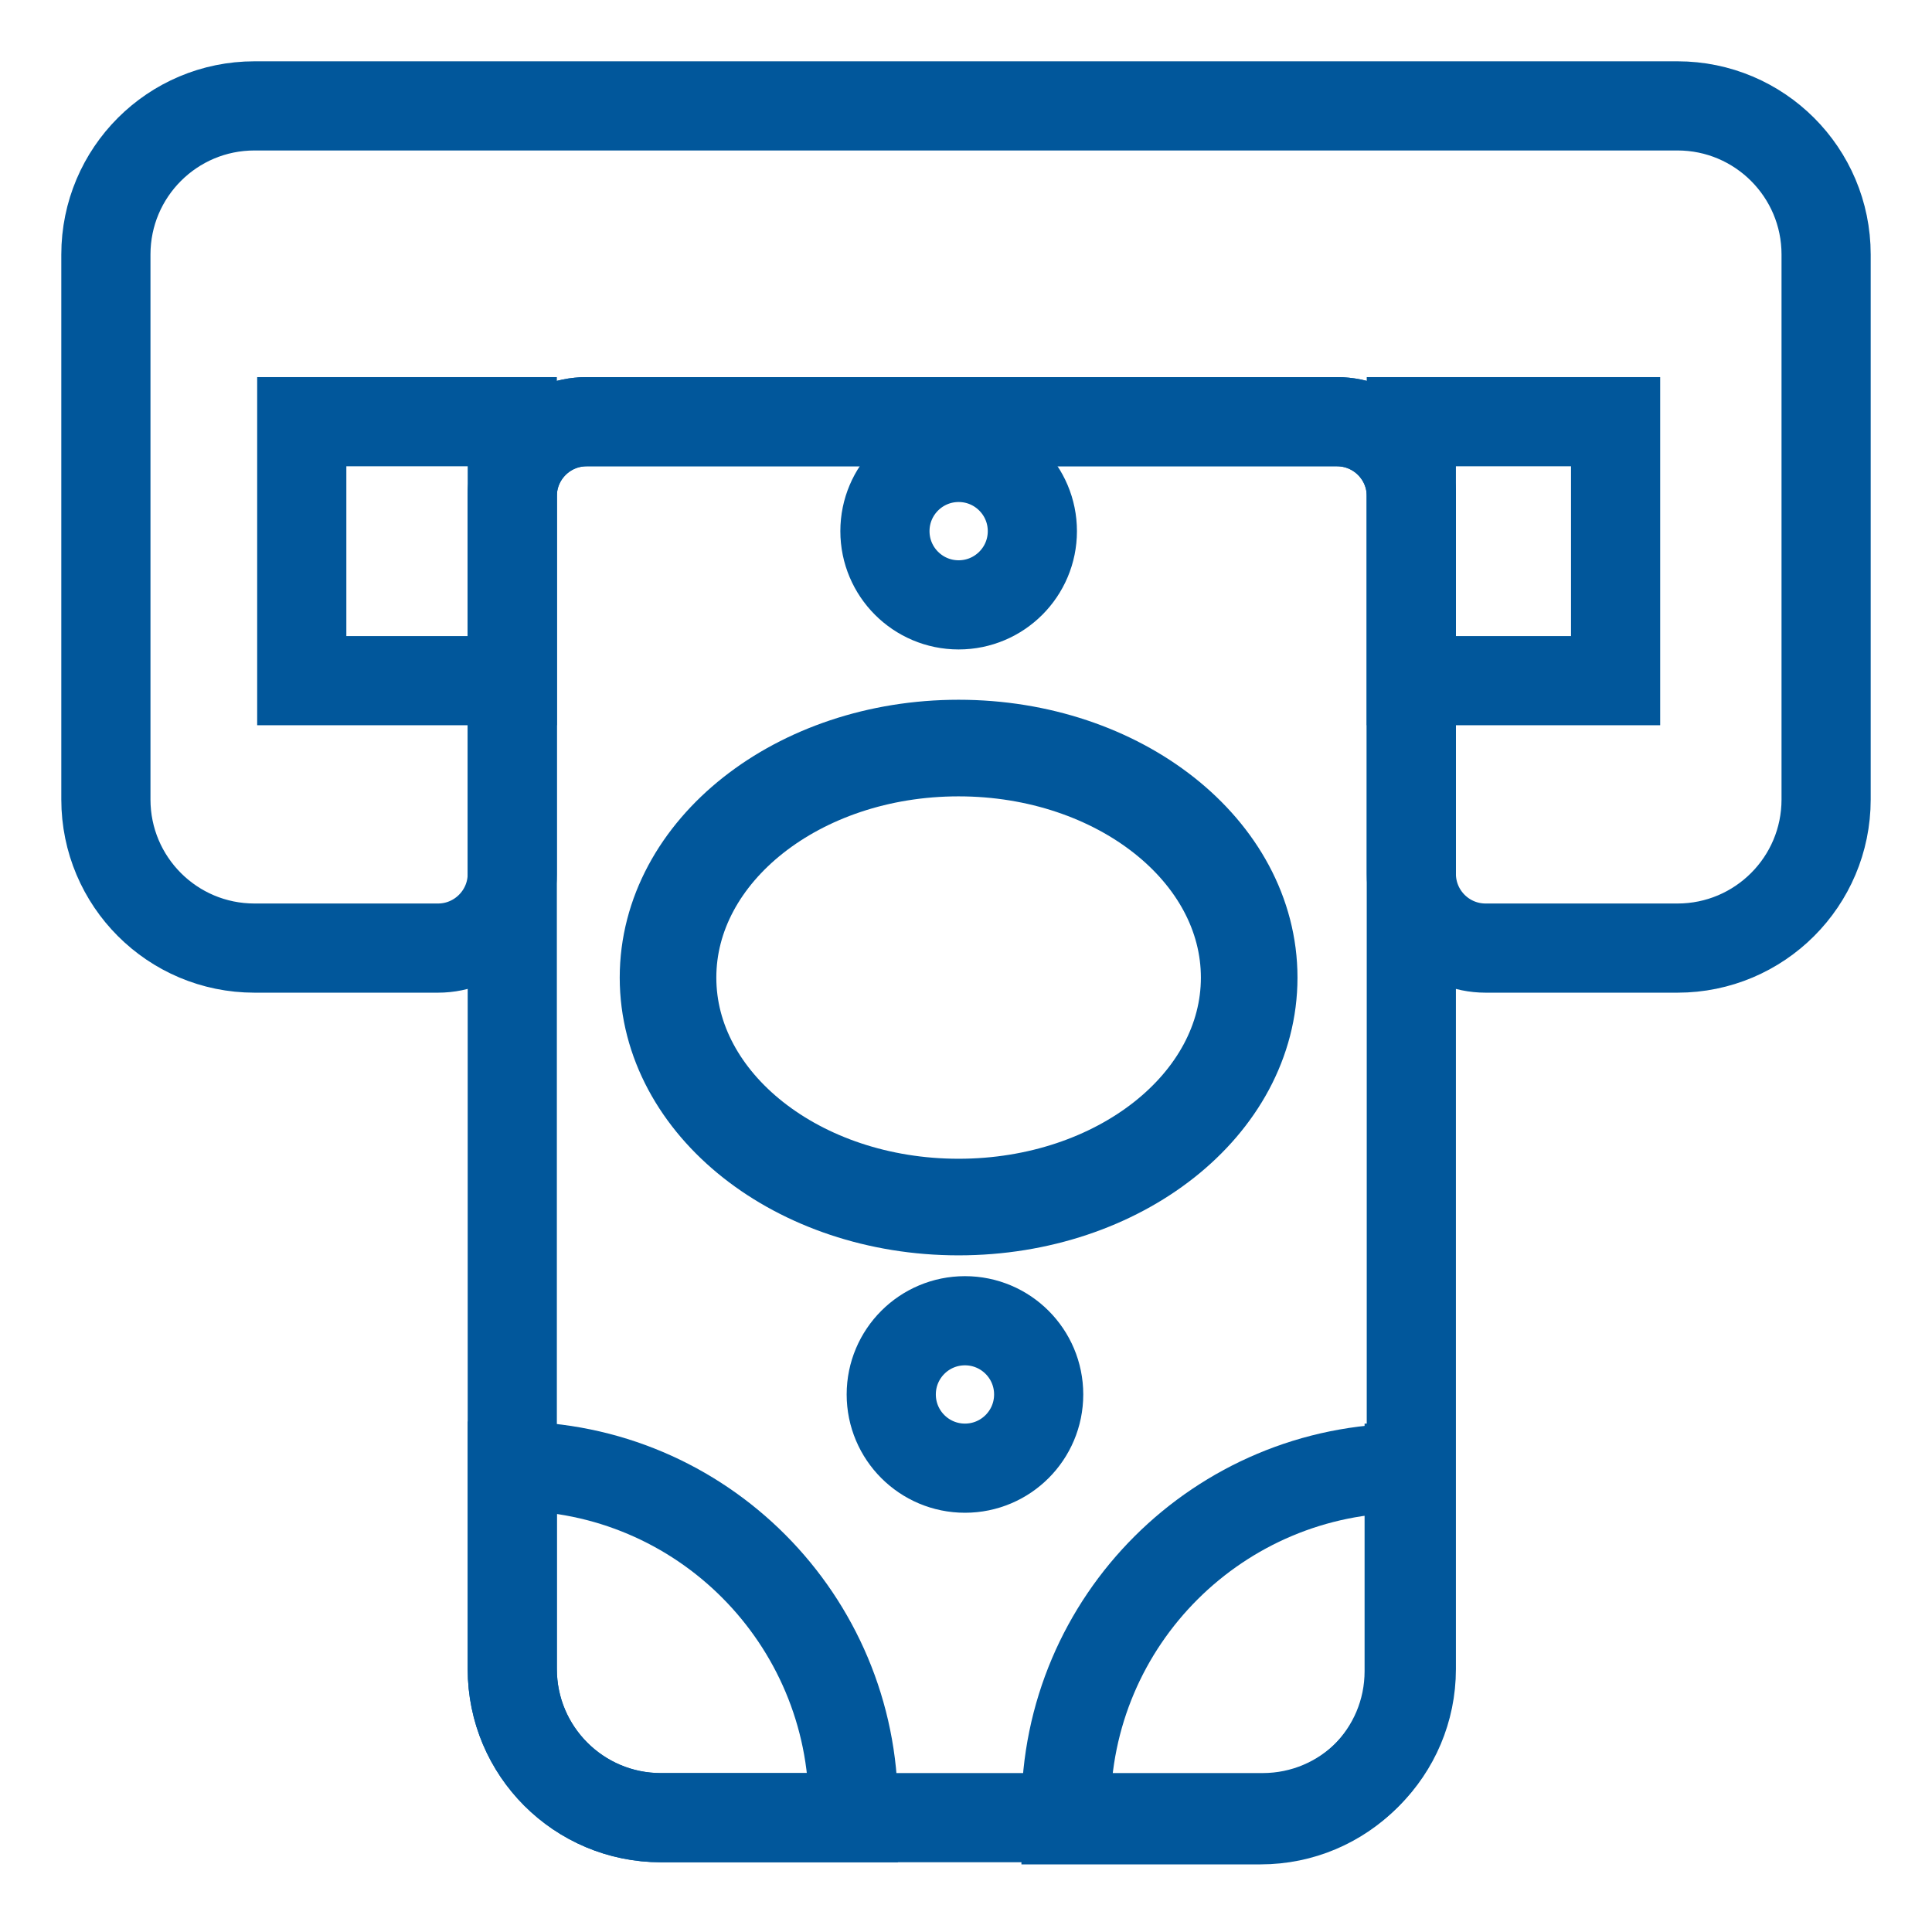 <svg width="26" height="26" viewBox="0 0 26 26" fill="none" xmlns="http://www.w3.org/2000/svg">
<path d="M17.993 5.675H7.894C7.342 5.675 6.894 6.123 6.894 6.675V22.461C6.894 23.566 7.789 24.461 8.894 24.461H16.993C18.098 24.461 18.993 23.566 18.993 22.461V6.675C18.993 6.123 18.546 5.675 17.993 5.675Z" stroke="#01579B" stroke-width="1.2"/>
<path d="M12.9 16.244C15.06 16.244 16.811 14.862 16.811 13.156C16.811 11.45 15.06 10.067 12.9 10.067C10.741 10.067 8.99 11.45 8.99 13.156C8.99 14.862 10.741 16.244 12.9 16.244Z" stroke="#01579B" stroke-width="1.3"/>
<path d="M12.901 8.14C13.449 8.14 13.893 7.696 13.893 7.148C13.893 6.6 13.449 6.156 12.901 6.156C12.353 6.156 11.909 6.6 11.909 7.148C11.909 7.696 12.353 8.14 12.901 8.14Z" stroke="#01579B" stroke-width="1.2"/>
<path d="M12.986 19.758C13.534 19.758 13.978 19.314 13.978 18.766C13.978 18.218 13.534 17.774 12.986 17.774C12.438 17.774 11.994 18.218 11.994 18.766C11.994 19.314 12.438 19.758 12.986 19.758Z" stroke="#01579B" stroke-width="1.2"/>
<path d="M11.484 24.462C11.484 24.405 11.484 24.377 11.484 24.32C11.484 21.798 9.444 19.73 6.894 19.73V22.462C6.894 23.566 7.789 24.462 8.894 24.462H11.484Z" stroke="#01579B" stroke-width="1.2"/>
<path d="M18.993 19.758C18.964 19.758 18.964 19.758 18.936 19.758C16.414 19.758 14.346 21.798 14.346 24.348C14.346 24.405 14.346 24.433 14.346 24.49H16.964C18.069 24.49 18.964 23.594 18.964 22.49V19.758H18.993Z" stroke="#01579B" stroke-width="1.2"/>
<path d="M6.894 5.675H4.061V9.16H6.894V5.675Z" stroke="#01579B" stroke-width="1.2"/>
<path d="M21.742 5.675H18.993V9.16H21.742V5.675Z" stroke="#01579B" stroke-width="1.2"/>
<path d="M3.425 1.425C2.32 1.425 1.425 2.32 1.425 3.425V10.759C1.425 11.864 2.32 12.759 3.425 12.759H5.894C6.446 12.759 6.894 12.311 6.894 11.759V6.675C6.894 6.123 7.341 5.675 7.894 5.675H17.993C18.545 5.675 18.993 6.123 18.993 6.675V11.759C18.993 12.311 19.44 12.759 19.993 12.759H22.575C23.679 12.759 24.575 11.864 24.575 10.759V3.425C24.575 2.32 23.679 1.425 22.575 1.425H3.425Z" stroke="#01579B" stroke-width="1.2"/>
</svg>
